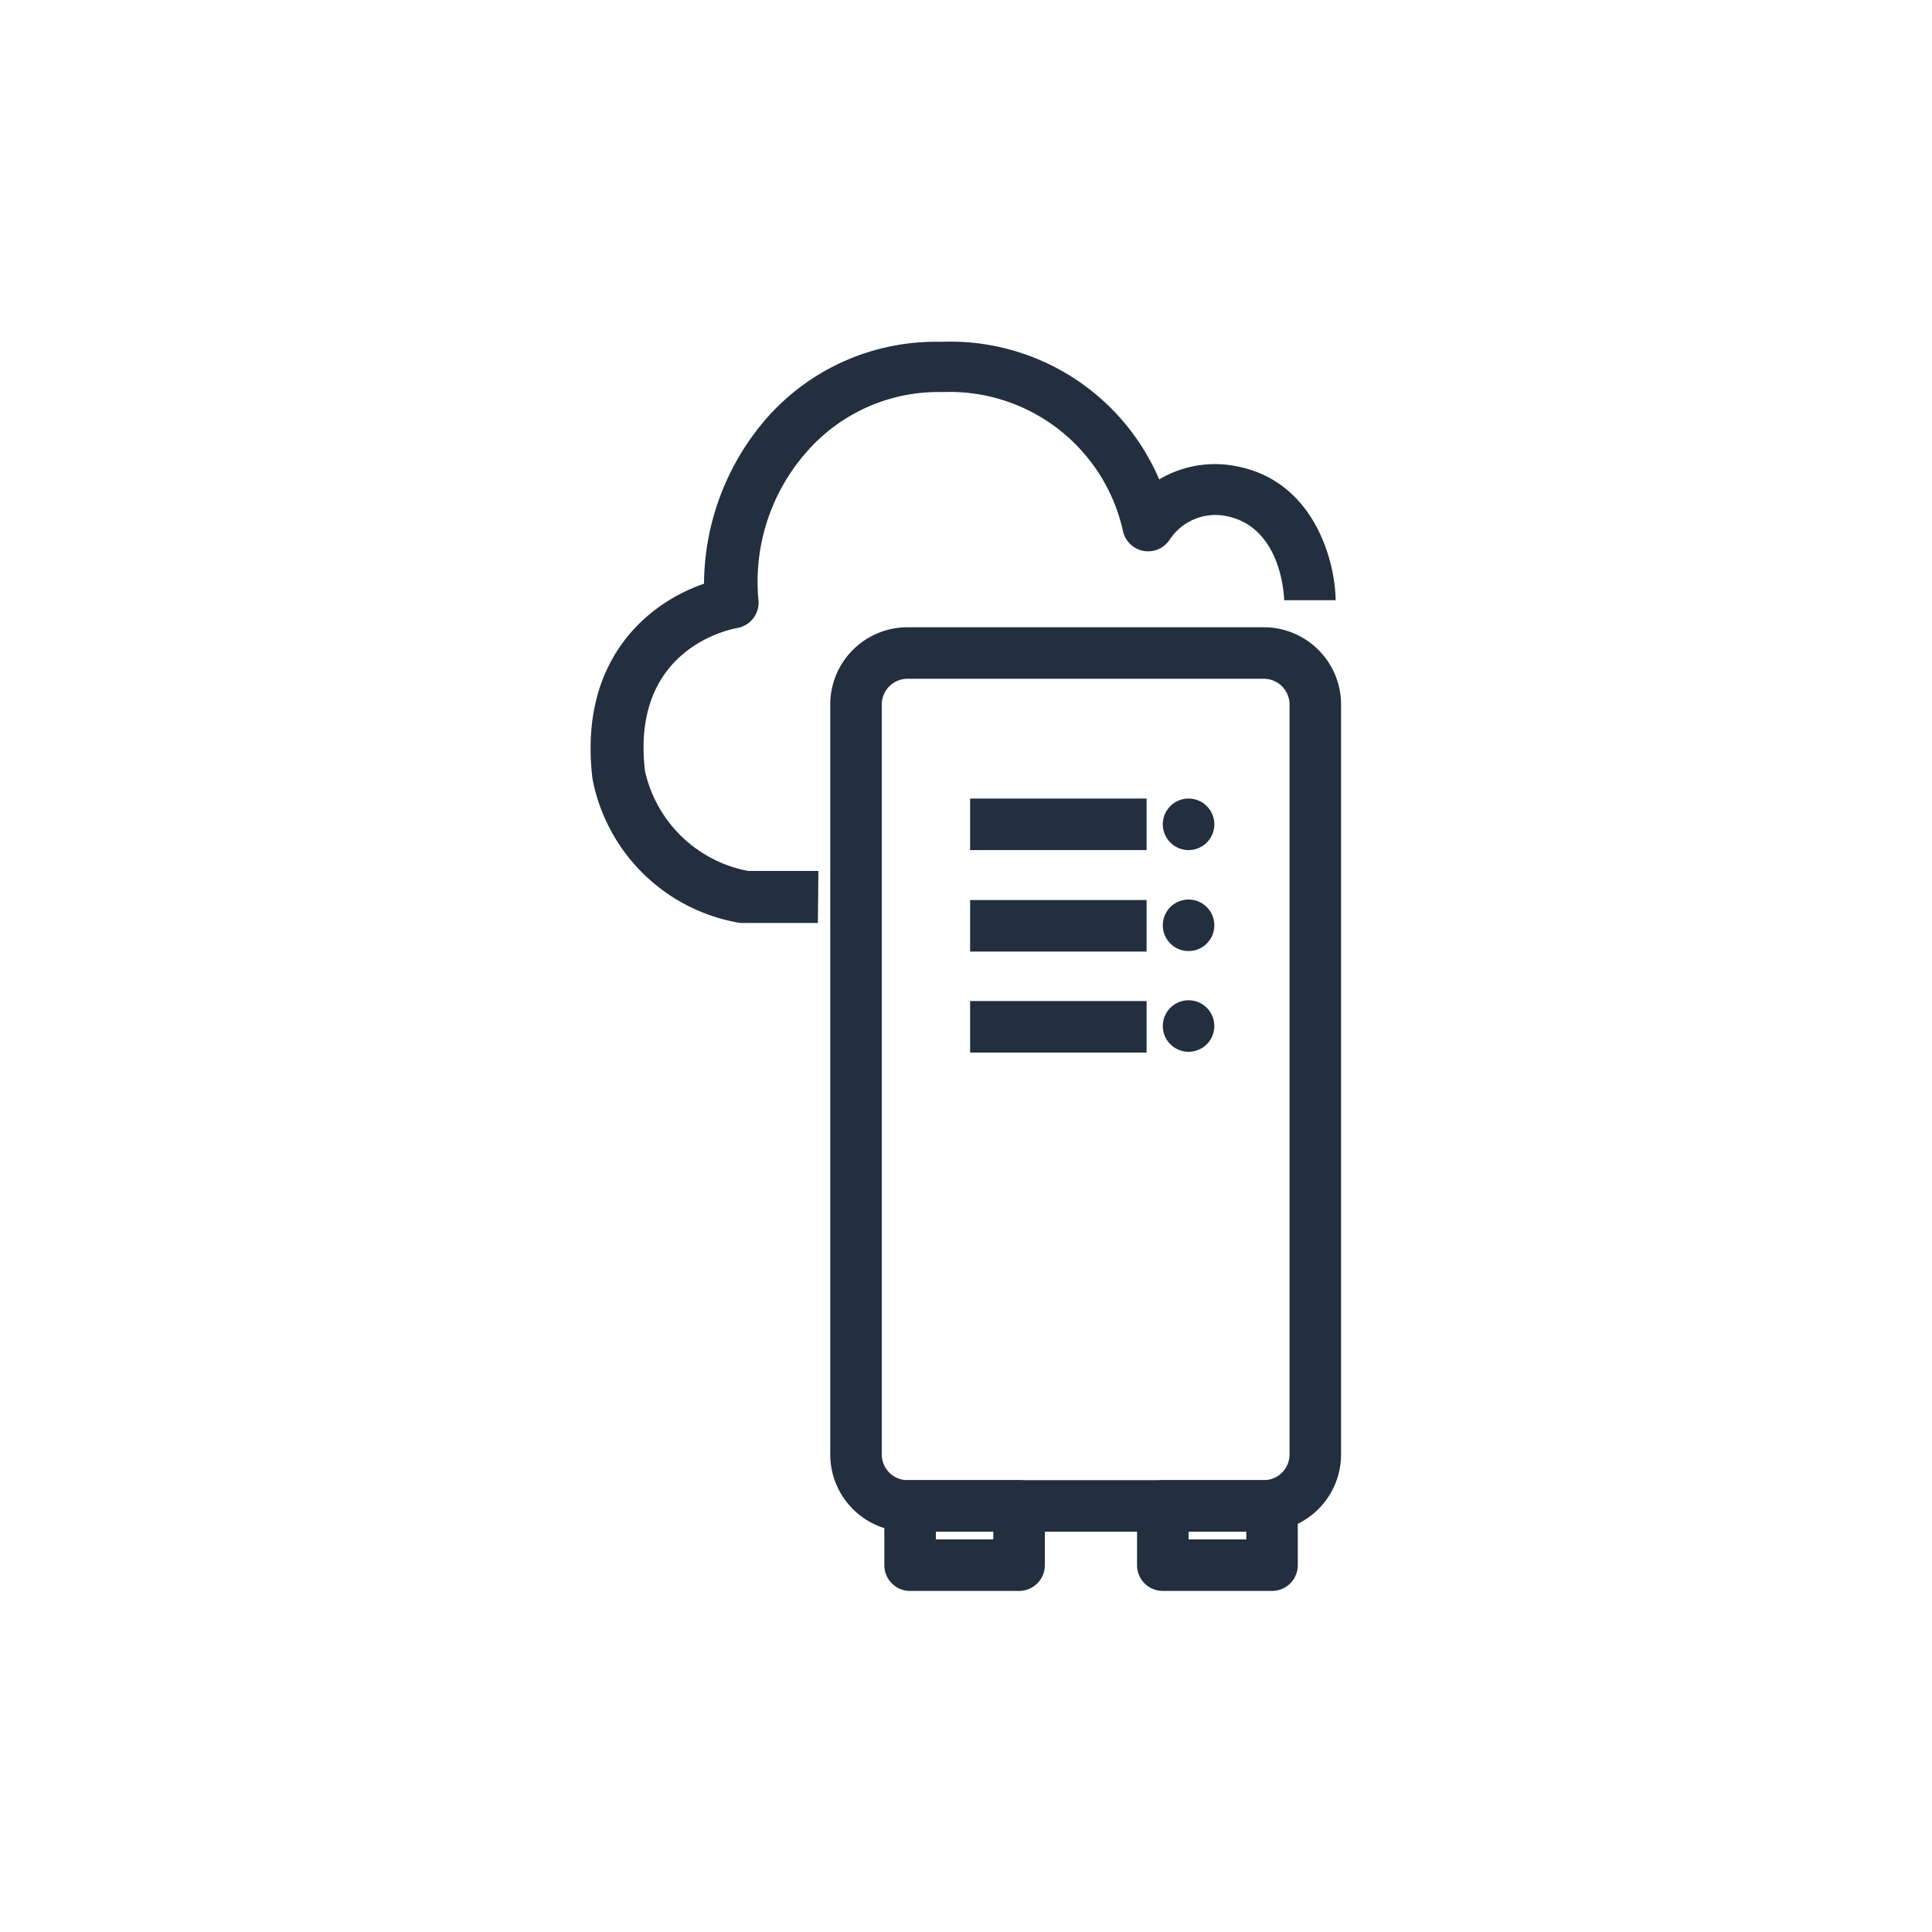 <svg xmlns="http://www.w3.org/2000/svg" viewBox="0 0 75 75"><defs><style>.cls-1{fill:#f90;}.cls-2{fill:#232f3e;}</style></defs><title>AWS-Outposts_dark-bg</title><g id="Reference"><g id="Product_Icon" data-name="Product Icon"><path class="cls-2" d="M31.75,35.83H28.92l-.18,0A7,7,0,0,1,23,30.23c-.56-4.67,2.22-6.85,4.33-7.57a9.88,9.88,0,0,1,2.4-6.39,8.74,8.74,0,0,1,6.8-3h0A8.82,8.82,0,0,1,45,18.61a4.24,4.24,0,0,1,3-.51c3,.57,3.83,3.65,3.85,5.2l-2,0c0-.11-.08-2.85-2.26-3.27a2.13,2.13,0,0,0-2.19.93,1,1,0,0,1-1.81-.36,6.89,6.89,0,0,0-7-5.38h0a6.78,6.78,0,0,0-5.29,2.34,7.61,7.61,0,0,0-1.86,5.7,1,1,0,0,1-.83,1.12c-.42.08-4.13.89-3.57,5.56a5.07,5.07,0,0,0,4,3.87h2.73Z"/><rect class="cls-2" x="37.66" y="34.94" width="6.85" height="2"/><rect class="cls-2" x="37.66" y="38.86" width="6.85" height="2"/><rect class="cls-2" x="37.66" y="31" width="6.85" height="2"/><path class="cls-2" d="M46.14,33a1,1,0,1,1,1-1A1,1,0,0,1,46.14,33Zm0-1a0,0,0,0,0,0,0Z"/><path class="cls-2" d="M46.14,36.92a1,1,0,1,1,0-2,1,1,0,0,1,0,2Zm0-1a0,0,0,0,0,0,0Z"/><path class="cls-2" d="M46.14,40.83a1,1,0,1,1,1-1A1,1,0,0,1,46.14,40.83Zm0-1s0,0,0,0Z"/><path class="cls-2" d="M49.06,59.46H35.23a3,3,0,0,1-3-3V27.35a3,3,0,0,1,3-3H49.06a3,3,0,0,1,3,3V56.46A3,3,0,0,1,49.06,59.46ZM35.23,26.35a1,1,0,0,0-1,1V56.46a1,1,0,0,0,1,1H49.06a1,1,0,0,0,1-1V27.35a1,1,0,0,0-1-1Z"/><path class="cls-2" d="M39.56,61.76H35.33a1,1,0,0,1-1-1v-2.3a1,1,0,0,1,1-1h4.23a1,1,0,0,1,1,1v2.3A1,1,0,0,1,39.56,61.76Zm-3.23-2h2.23v-.3H36.33Z"/><path class="cls-2" d="M49.38,61.76H45.14a1,1,0,0,1-1-1v-2.3a1,1,0,0,1,1-1h4.24a1,1,0,0,1,1,1v2.3A1,1,0,0,1,49.38,61.76Zm-3.24-2h2.24v-.3H46.14Z"/></g></g></svg>